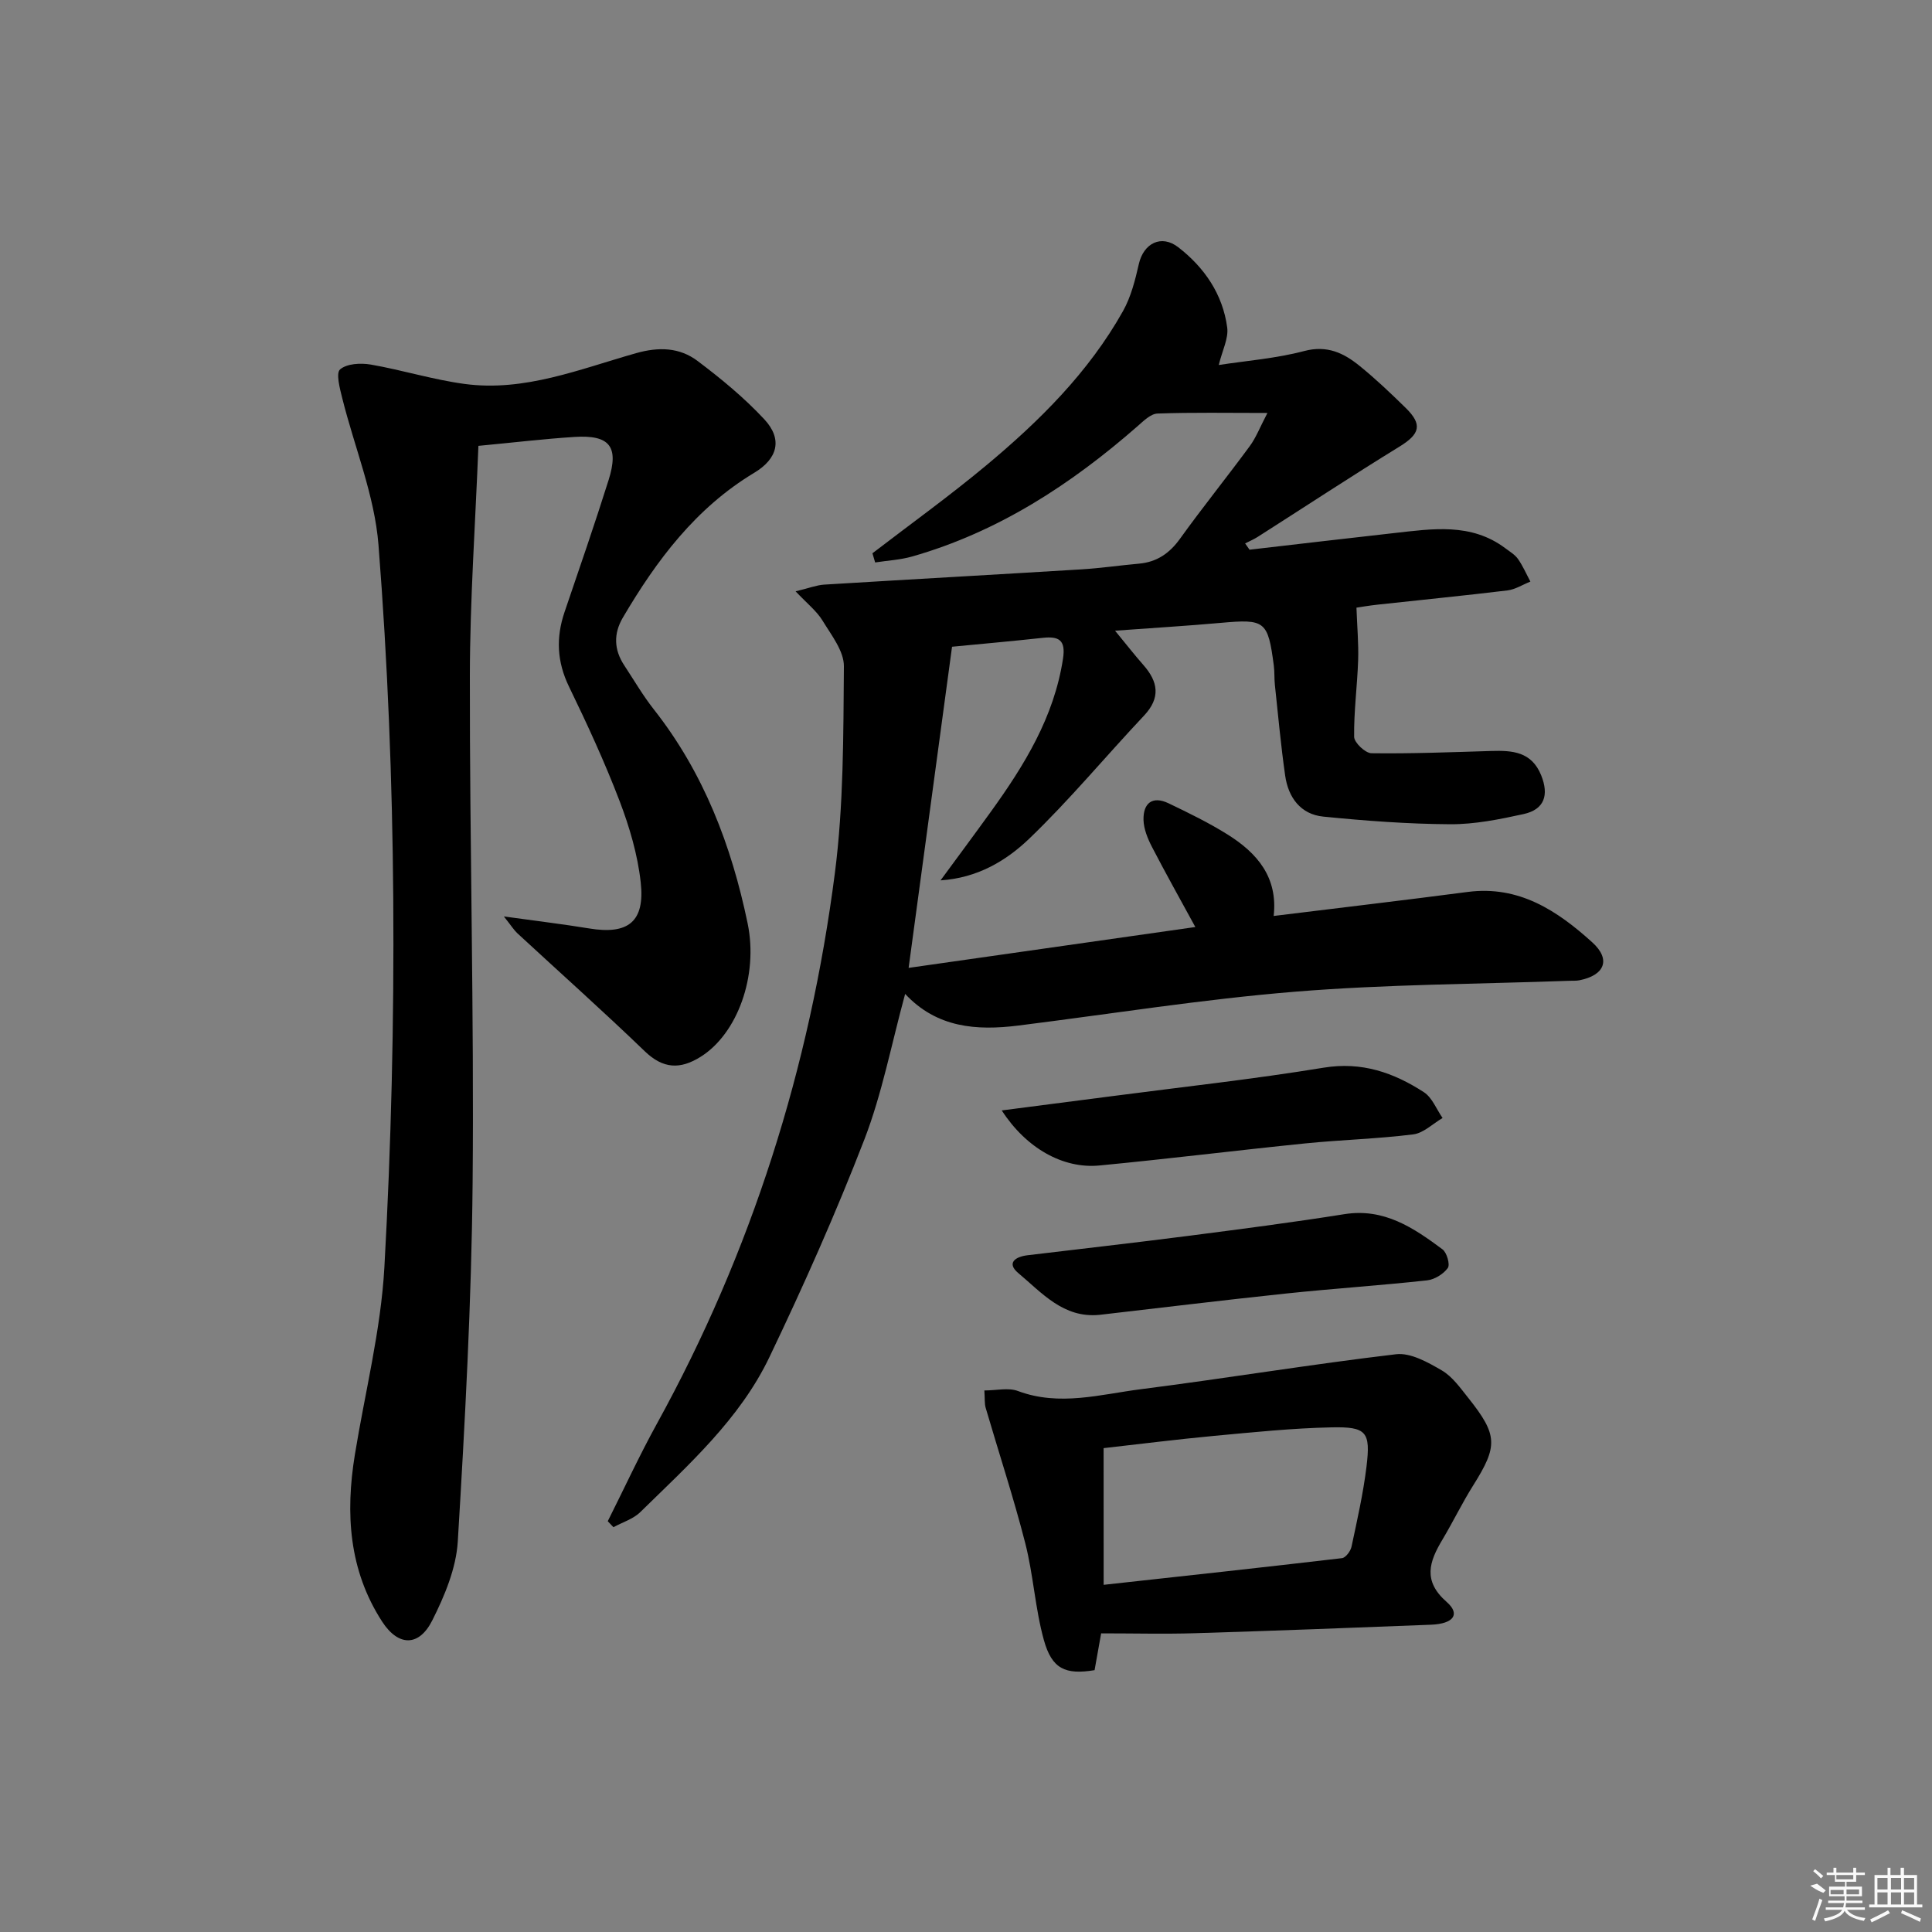 <svg enable-background="new 0 0 400 400" viewBox="0 0 400 400" xmlns="http://www.w3.org/2000/svg"><rect x="0" y="0" width="400" height="400" fill="#808080" stroke="none"/><path d="m252.33 75.57c5.7-.88 11.85-1.35 17.72-2.9 4.72-1.24 8.15.42 11.41 3.06 3.36 2.72 6.5 5.71 9.59 8.74 3.52 3.45 2.91 5.4-1.28 7.98-9.89 6.08-19.59 12.47-29.38 18.71-.82.52-1.73.9-2.6 1.35.3.43.61.87.91 1.3 9.97-1.15 19.93-2.33 29.9-3.44 7.93-.88 15.95-2.19 23.05 3.13.93.7 2 1.33 2.64 2.24 1.01 1.44 1.72 3.1 2.56 4.67-1.58.63-3.12 1.63-4.75 1.83-8.9 1.08-17.83 1.95-26.74 2.93-1.96.21-3.91.55-4.52.64.14 3.95.46 7.42.35 10.87-.18 5.3-.9 10.59-.83 15.88.02 1.2 2.31 3.37 3.59 3.39 8.27.11 16.56-.22 24.83-.47 4.35-.13 8.32.14 10.3 5.03 1.66 4.11.67 7.08-3.62 8.03-5 1.1-10.15 2.14-15.23 2.11-8.76-.05-17.54-.71-26.26-1.58-4.71-.47-7.25-3.98-7.89-8.49-.89-6.23-1.46-12.51-2.13-18.78-.14-1.32-.05-2.67-.22-3.99-1.22-9.29-1.8-9.68-11.01-8.85-6.91.62-13.84 1.03-21.86 1.62 2.36 2.87 4.04 5.03 5.84 7.07 3.09 3.5 3.64 6.81.15 10.52-7.97 8.46-15.41 17.46-23.78 25.49-4.77 4.57-10.72 8.12-18.34 8.61 3.48-4.74 6.99-9.46 10.43-14.23 6.93-9.62 13.07-19.57 14.92-31.64.6-3.89-.82-4.71-4.22-4.34-6.42.7-12.85 1.27-18.75 1.84-3 22.21-5.94 43.89-8.99 66.49 19.98-2.85 39.46-5.62 59.36-8.46-3.17-5.82-6.17-11.16-8.98-16.59-.89-1.72-1.7-3.71-1.75-5.59-.08-3.43 1.81-5.05 5.18-3.44 4.18 2 8.38 4.05 12.3 6.51 6 3.77 10.38 8.77 9.47 16.82 13.87-1.71 27.02-3.25 40.15-4.97 10.63-1.4 18.58 3.89 25.81 10.43 3.93 3.55 2.57 6.83-2.68 7.86-.65.13-1.33.07-1.99.1-18.95.69-37.96.72-56.84 2.26-19.17 1.56-38.22 4.62-57.32 7.01-8.65 1.08-16.87.48-23.43-6.55-2.84 10.39-4.76 20.59-8.43 30.11-5.91 15.29-12.6 30.32-19.68 45.11-6.14 12.82-16.74 22.28-26.72 32.06-1.47 1.44-3.69 2.11-5.57 3.13-.39-.41-.78-.83-1.17-1.24 3.37-6.71 6.52-13.55 10.14-20.12 19.65-35.65 31.69-73.81 36.88-114.05 1.82-14.13 1.75-28.53 1.87-42.82.03-3.16-2.61-6.49-4.43-9.48-1.21-1.98-3.17-3.51-5.57-6.05 2.82-.68 4.35-1.29 5.9-1.39 17.76-1.09 35.52-2.07 53.28-3.16 3.98-.24 7.94-.83 11.91-1.18 3.72-.34 6.33-2.14 8.52-5.19 4.66-6.48 9.68-12.7 14.41-19.13 1.32-1.79 2.13-3.96 3.67-6.88-8.23 0-15.5-.14-22.76.12-1.41.05-2.89 1.53-4.11 2.6-13.78 12.06-28.86 21.9-46.66 26.99-2.48.71-5.12.84-7.69 1.24-.19-.63-.37-1.26-.56-1.9 7.87-6.04 15.93-11.84 23.55-18.19 11.04-9.2 21.22-19.29 28.33-31.96 1.65-2.95 2.52-6.42 3.28-9.76.98-4.28 4.66-6.17 8.17-3.44 5.42 4.2 9.2 9.73 10.12 16.61.3 2.26-1.02 4.75-1.75 7.76z"/><path d="m99.05 92.31c-.63 16.14-1.75 31.89-1.77 47.65-.05 34.97.89 69.95.57 104.91-.23 24.77-1.58 49.55-3.07 74.28-.34 5.56-2.73 11.27-5.29 16.35-2.75 5.46-7.02 5.4-10.37.24-6.9-10.63-7.63-22.41-5.65-34.56 2.1-12.92 5.38-25.77 6.11-38.77 1.42-25.41 2.02-50.9 1.84-76.34-.18-24.44-1.15-48.92-3.06-73.27-.81-10.25-4.98-20.23-7.5-30.36-.5-2-1.35-5.18-.45-5.96 1.41-1.21 4.27-1.36 6.36-1 6.51 1.13 12.88 3.13 19.41 4.01 12.43 1.67 23.9-3.09 35.51-6.37 4.73-1.34 9.01-1.19 12.73 1.61 4.88 3.67 9.67 7.62 13.82 12.08 3.87 4.16 2.74 8.18-2.09 11.08-12.08 7.26-20.21 18.1-27.2 29.99-1.96 3.34-1.83 6.65.29 9.87 2.01 3.05 3.86 6.24 6.11 9.1 10.33 13.11 16.09 28.2 19.44 44.33 2.25 10.84-2.12 22.85-9.72 27.61-4.22 2.65-7.76 2.54-11.58-1.14-8.63-8.32-17.58-16.29-26.38-24.43-.68-.63-1.18-1.45-2.79-3.48 6.8.95 12.24 1.59 17.64 2.48 8.07 1.34 11.61-1.35 10.69-9.57-.63-5.69-2.31-11.4-4.36-16.78-3.08-8.06-6.71-15.93-10.48-23.7-2.5-5.15-2.73-10.14-.93-15.44 3.1-9.1 6.24-18.19 9.13-27.36 2.17-6.92.22-9.36-7.03-8.91-6.28.4-12.54 1.15-19.93 1.85z"/><path d="m227.98 338.17c-.39 2.19-.88 4.94-1.36 7.62-6.05.99-8.84-.23-10.51-6.28-1.8-6.52-2.16-13.43-3.84-20-2.41-9.42-5.46-18.67-8.19-28.01-.27-.91-.16-1.93-.28-3.62 2.5 0 4.97-.63 6.94.11 8.62 3.23 17.1.69 25.54-.38 17.61-2.24 35.14-5.15 52.77-7.23 3.02-.35 6.6 1.68 9.48 3.36 2.2 1.29 3.84 3.66 5.5 5.73 6.09 7.66 6.1 9.92.99 18.05-2.3 3.65-4.18 7.56-6.39 11.26-2.72 4.54-4.1 8.52.88 12.88 2.89 2.53 1.47 4.53-3.23 4.72-16.28.64-32.57 1.26-48.86 1.76-6.26.19-12.51.03-19.44.03zm.52-10.05c16.81-1.85 33.09-3.61 49.34-5.52.77-.09 1.79-1.46 1.98-2.39 1.17-5.49 2.42-11 3.1-16.57.87-7.19.03-8.28-7.25-8.12-8.11.17-16.2 1.01-24.29 1.76-7.71.72-15.39 1.7-22.89 2.54.01 9.61.01 18.69.01 28.3z"/><path d="m227.6 272.23c-7.45.72-11.9-4.58-16.77-8.65-2.5-2.09-.61-3.39 1.88-3.69 11.04-1.33 22.09-2.57 33.11-3.99 10.85-1.4 21.71-2.8 32.52-4.52 8.23-1.31 14.32 2.83 20.31 7.28.91.67 1.61 3.17 1.1 3.87-.92 1.27-2.76 2.39-4.33 2.56-9.73 1.06-19.51 1.7-29.25 2.73-12.87 1.36-25.71 2.93-38.57 4.41z"/><path d="m207.4 229.9c8.04-1.04 15.39-1.98 22.74-2.94 14.65-1.92 29.35-3.52 43.92-5.91 7.89-1.29 14.48 1.03 20.73 5.07 1.73 1.12 2.61 3.53 3.88 5.35-2.02 1.18-3.94 3.12-6.07 3.39-7.41.93-14.92 1.12-22.36 1.87-14.21 1.44-28.39 3.21-42.61 4.57-7.53.73-15.17-3.57-20.23-11.4z"/><g fill="#fafafa"><path d="m374.8 390.4 1.4-.4c.7.5 1.3 1 1.8 1.4l-.5.5c-1.5-.6-2.1-1.1-2.7-1.5zm1 7.3-.6-.3c.5-1.4 1.1-2.8 1.5-4.3.2.1.4.2.6.3-.5 1.3-1 2.8-1.5 4.3zm-.4-10.3.4-.4c.4.3 1 .8 1.7 1.4l-.5.5c-.4-.5-1-1-1.6-1.5zm2.5.3h1.7v-1h.6v1h3.5v-1h.6v1h1.8v.5h-1.8v1.4h-2v1h3.2v2h-3.2v.9h3.3v.5h-3.4c0 .3-.1.6-.1.9h4v.5h-3.7c.7.9 1.9 1.5 3.8 1.7-.1.2-.2.4-.3.6-2.1-.4-3.5-1.1-4-2.1-.4 1-1.8 1.7-4 2.2-.1-.2-.2-.4-.3-.6 2.1-.4 3.4-1 3.8-1.8h-3.4v-.5h3.6c.1-.3.1-.6.2-.9h-3.3v-.5h3.4c0-.3 0-.6 0-.9h-3.2v-2h3.3v-1h-2.1v-1.4h-1.7v-.5zm1.1 3.5v1h2.7c0-.3 0-.4 0-.4 0-.1 0-.2 0-.2 0-.1 0-.2 0-.3h-2.7zm1.2-3v.9h3.5v-.9zm4.7 3h-2.6v.6.4h2.6z"/><path d="m393.6 386.7h.6v1.5h2.7v6.1h1.1v.6h-11v-.6h1.1v-6.1h2.7v-1.5h.6v1.5h2.1v-1.5zm-2.7 8.8.4.6c-1.2.6-2.5 1.3-3.8 1.9-.1-.2-.2-.4-.3-.6 1.2-.6 2.5-1.2 3.7-1.9zm-2.2-6.7v2.4h2.1v-2.4zm0 3v2.5h2.1v-2.5zm2.8-3v2.4h2.1v-2.4zm0 3v2.5h2.1v-2.5zm6 6.1c-1.4-.7-2.7-1.3-3.9-1.8l.2-.6c1.5.6 2.7 1.2 3.9 1.7zm-1.2-9.1h-2.1v2.4h2.1zm-2.1 3v2.5h2.1v-2.5z"/></g></svg>